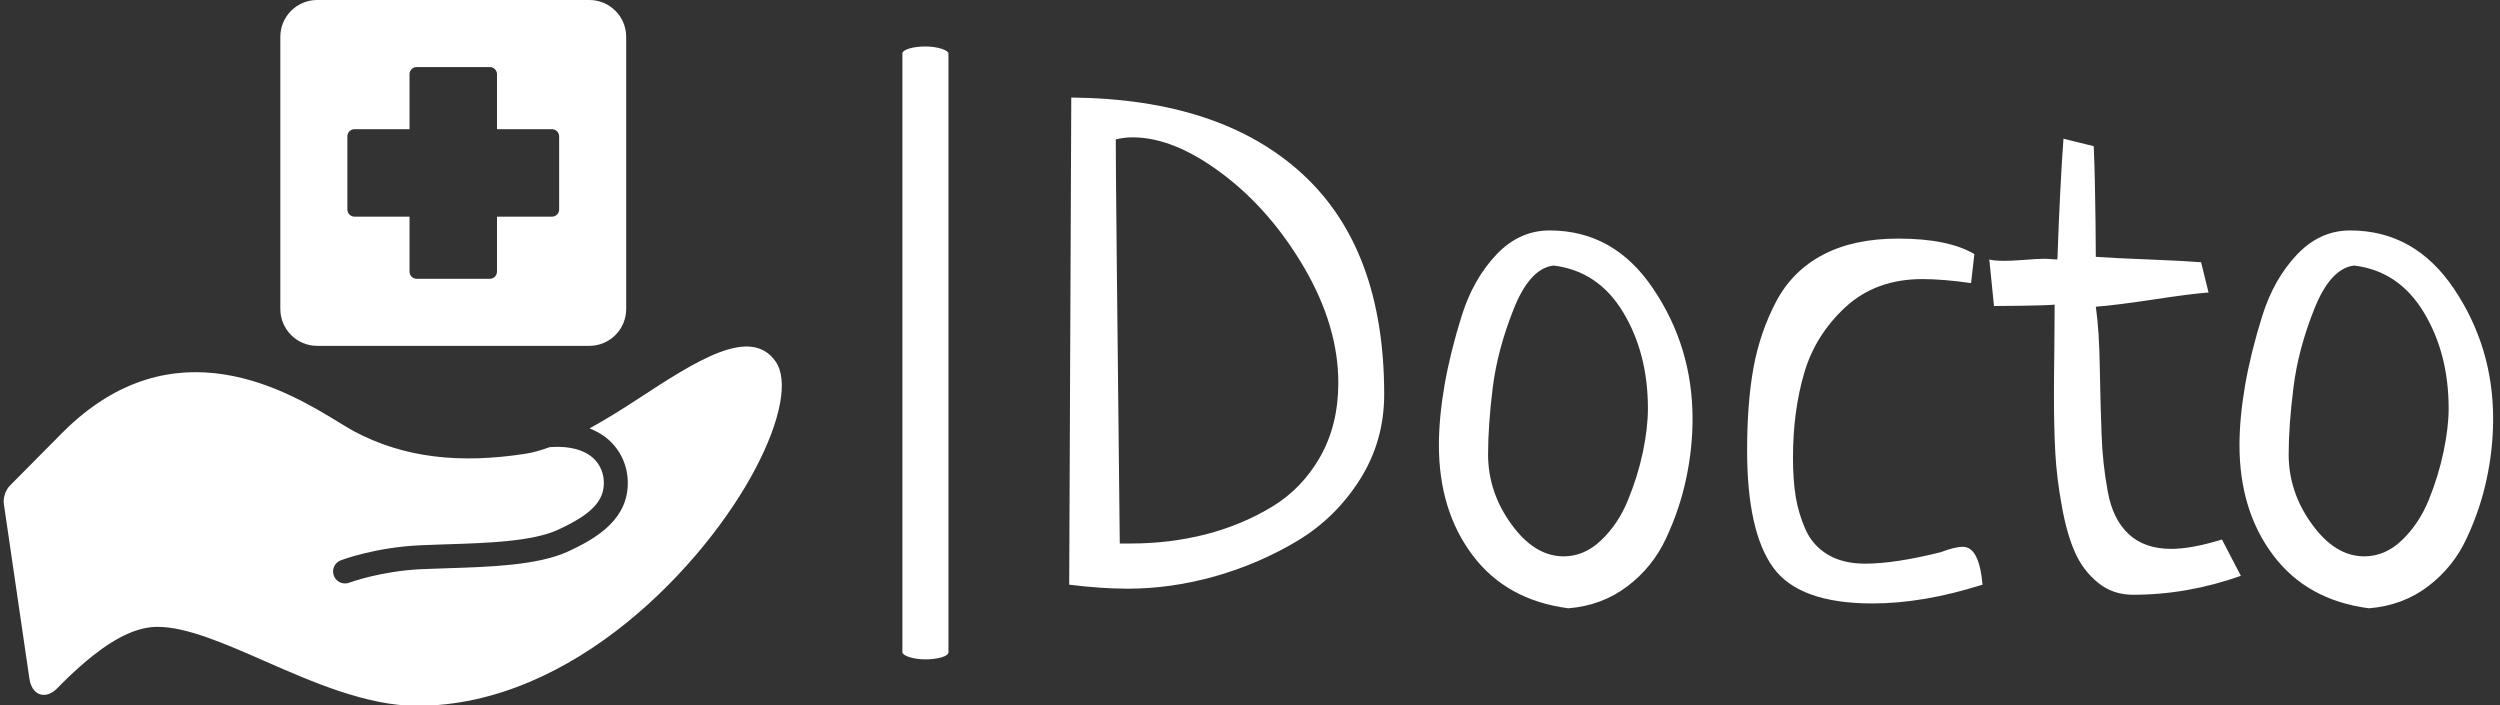 <svg xmlns="http://www.w3.org/2000/svg" version="1.1" xmlns:xlink="http://www.w3.org/1999/xlink" xmlns:svgjs="http://svgjs.dev/svgjs" width="1000" height="282" viewBox="0 0 1000 282"><rect x="0" y="0" width="1000" height="282" fill="#333333" stroke="none"/><g transform="matrix(1,0,0,1,-0.606,0.17)"><svg viewBox="0 0 396 112" data-background-color="#97978d" preserveAspectRatio="xMidYMid meet" height="282" width="1000" xmlns="http://www.w3.org/2000/svg" xmlns:xlink="http://www.w3.org/1999/xlink"><g id="tight-bounds" transform="matrix(1,0,0,1,0.24,-0.068)"><svg viewBox="0 0 395.52 112.135" height="112.135" width="395.52"><g><svg viewBox="0 0 691.369 196.013" height="112.135" width="395.52"><g><rect width="12.791" height="170.199" x="249.575" y="12.907" fill="#ffffff" opacity="1" stroke-width="0" stroke="transparent" fill-opacity="1" class="rect-o-0" data-fill-palette-color="primary" rx="1%" id="o-0" data-palette-color="#ffffff"></rect></g><g transform="matrix(1,0,0,1,295.849,27.09)"><svg viewBox="0 0 395.52 141.833" height="141.833" width="395.52"><g><svg viewBox="0 0 395.52 141.833" height="141.833" width="395.52"><g><svg viewBox="0 0 395.52 141.833" height="141.833" width="395.52"><g transform="matrix(1,0,0,1,0,0)"><svg width="395.52" viewBox="2 -35.55 103.07 36.97" height="141.833" data-palette-color="#ffffff"><path d="M2-0.29L2-0.29 2.15-35.55Q12.99-35.45 18.9-30 24.8-24.56 24.8-14.06L24.8-14.06Q24.8-10.69 23.05-7.91 21.29-5.13 18.53-3.47 15.77-1.81 12.57-0.9 9.38 0 6.25 0L6.25 0Q4.3 0 2-0.29ZM5.66-3.27L5.66-3.27 6.49-3.27Q9.28-3.27 11.87-3.93 14.45-4.59 16.65-5.91 18.85-7.23 20.17-9.55 21.48-11.87 21.48-14.89L21.48-14.89Q21.48-18.99 19.02-23.22 16.55-27.44 13.06-30.05 9.57-32.67 6.59-32.67L6.59-32.67Q5.96-32.67 5.37-32.52L5.37-32.52Q5.37-29.59 5.66-3.27ZM28.76-10.4L28.76-10.4Q28.76-12.35 29.17-14.75 29.59-17.14 30.42-19.78 31.25-22.41 32.91-24.17 34.57-25.93 36.77-25.93L36.77-25.93Q41.45-25.93 44.28-21.7 47.12-17.48 47.12-12.3L47.12-12.3Q47.12-10.11 46.65-7.93 46.19-5.76 45.21-3.66 44.24-1.56 42.4-0.17 40.57 1.22 38.13 1.42L38.13 1.42Q33.64 0.83 31.2-2.42 28.76-5.66 28.76-10.4ZM37.06-23.39L37.06-23.39Q35.35-23.19 34.18-20.26 33.01-17.33 32.66-14.58 32.32-11.82 32.32-9.72L32.32-9.72Q32.32-6.98 34.01-4.66 35.69-2.34 37.79-2.34L37.79-2.34Q39.3-2.34 40.52-3.52 41.75-4.69 42.45-6.42 43.16-8.15 43.53-9.91 43.89-11.67 43.89-13.04L43.89-13.04Q43.89-17.04 42.09-20.02 40.28-23 37.06-23.39ZM67.52-24.22L67.52-24.22 67.28-22.12Q65.23-22.41 63.76-22.41L63.76-22.41Q60.4-22.41 58.2-20.39 56-18.36 55.2-15.6 54.39-12.84 54.39-9.47L54.39-9.47Q54.39-7.91 54.58-6.69 54.78-5.47 55.29-4.3 55.81-3.13 56.9-2.47 58-1.81 59.61-1.81L59.61-1.81Q61.76-1.81 65.08-2.64L65.08-2.64Q66.11-3.03 66.69-3.03L66.69-3.03Q67.87-3.03 68.11-0.29L68.11-0.29Q63.81 1.07 60.15 1.07L60.15 1.07Q54.83 1.07 52.95-1.54 51.07-4.15 51.07-10.01L51.07-10.01Q51.07-13.43 51.53-15.99 52-18.55 53.17-20.78 54.34-23 56.56-24.17 58.78-25.34 62.01-25.34L62.01-25.34Q65.62-25.34 67.52-24.22ZM83.93-23.63L83.93-23.63 84.47-21.44Q83.15-21.34 80.41-20.92 77.68-20.51 76.31-20.41L76.31-20.41Q76.56-18.7 76.6-15.92 76.65-13.13 76.73-11.11 76.8-9.08 77.17-7.06 77.53-5.03 78.68-3.96 79.83-2.88 81.78-2.88L81.78-2.88Q83.24-2.88 85.44-3.56L85.44-3.56Q86.37-1.76 86.81-0.93L86.81-0.93Q82.95 0.44 79 0.44L79 0.44Q77.53 0.44 76.46-0.44 75.38-1.32 74.8-2.64 74.21-3.96 73.85-5.98 73.48-8.01 73.38-9.81 73.28-11.62 73.28-13.96L73.28-13.96Q73.28-15.23 73.31-17.48 73.33-19.73 73.33-20.56L73.33-20.56Q72.84-20.51 71.04-20.48 69.23-20.46 68.94-20.46L68.94-20.46Q68.6-23.73 68.6-23.83L68.6-23.83Q68.94-23.73 69.72-23.73L69.72-23.73Q70.16-23.73 71.14-23.8 72.11-23.88 72.6-23.88L72.6-23.88Q72.8-23.88 73.11-23.85 73.43-23.83 73.53-23.83L73.53-23.83Q73.72-29.2 73.97-32.57L73.97-32.57 76.16-32.03Q76.21-30.86 76.24-29.52 76.26-28.17 76.29-26.54 76.31-24.9 76.31-24.02L76.31-24.02Q77.58-23.93 80.12-23.83 82.66-23.73 83.93-23.63ZM86.71-10.4L86.71-10.4Q86.71-12.35 87.12-14.75 87.54-17.14 88.37-19.78 89.2-22.41 90.86-24.17 92.52-25.93 94.72-25.93L94.72-25.93Q99.4-25.93 102.24-21.7 105.07-17.48 105.07-12.3L105.07-12.3Q105.07-10.11 104.6-7.93 104.14-5.76 103.16-3.66 102.19-1.56 100.36-0.17 98.53 1.22 96.08 1.42L96.08 1.42Q91.59 0.83 89.15-2.42 86.71-5.66 86.71-10.4ZM95.01-23.39L95.01-23.39Q93.3-23.19 92.13-20.26 90.96-17.33 90.62-14.58 90.27-11.82 90.27-9.72L90.27-9.72Q90.27-6.98 91.96-4.66 93.64-2.34 95.74-2.34L95.74-2.34Q97.26-2.34 98.48-3.52 99.7-4.69 100.41-6.42 101.11-8.15 101.48-9.91 101.85-11.67 101.85-13.04L101.85-13.04Q101.85-17.04 100.04-20.02 98.23-23 95.01-23.39Z" opacity="1" transform="matrix(1,0,0,1,0,0)" fill="#ffffff" class="undefined-text-0" data-fill-palette-color="primary" id="text-0"></path></svg></g></svg></g></svg></g></svg></g><g><svg viewBox="0 0 216.092 196.013" height="196.013" width="216.092"><g><svg xmlns="http://www.w3.org/2000/svg" xmlns:xlink="http://www.w3.org/1999/xlink" version="1.1" x="0" y="0" viewBox="5.001 9.179 89.999 81.636" enable-background="new 0 0 100 100" xml:space="preserve" height="196.013" width="216.092" class="icon-icon-0" data-fill-palette-color="accent" id="icon-0"><path d="M94.294 51.007c-2.905-4.205-9.241-0.065-15.946 4.318-1.861 1.217-3.746 2.391-5.586 3.405 0.715 0.273 1.297 0.609 1.76 0.951 1.619 1.203 2.59 3.064 2.66 5.103 0.146 4.348-3.422 6.58-6.933 8.19-3.472 1.594-9.032 1.771-13.938 1.926-1.01 0.033-1.998 0.064-2.94 0.105-4.799 0.221-8.357 1.553-8.394 1.564-0.162 0.061-0.327 0.09-0.491 0.09-0.559 0-1.086-0.338-1.295-0.891-0.271-0.715 0.085-1.515 0.799-1.785 0.16-0.063 3.986-1.504 9.256-1.744 0.956-0.043 1.956-0.074 2.979-0.107 4.645-0.146 9.906-0.313 12.871-1.674 3.902-1.793 5.395-3.355 5.317-5.58-0.024-0.699-0.257-2.018-1.543-2.975-0.834-0.619-2.287-1.187-4.706-1.012-0.998 0.364-1.96 0.639-2.863 0.776-7.503 1.154-13.994 0.494-19.829-2.633-0.453-0.244-1.023-0.595-1.699-1.007-5.716-3.495-19.102-11.686-31.958 1.173h-0.001c0 0.002-0.001 0.002-0.001 0.002l-6.098 6.151c-0.497 0.502-0.795 1.406-0.694 2.104l1.838 12.565 1.114 7.615c0.194 1.324 0.862 1.723 1.244 1.844 0.112 0.035 0.257 0.064 0.431 0.064 0.42 0 0.997-0.172 1.646-0.859 0.019-0.02 1.883-1.985 4.095-3.727 2.801-2.207 5.226-3.281 7.412-3.281 3.352 0 7.74 1.924 12.389 3.961 5.537 2.428 11.814 5.176 17.606 5.176 18.167 0 33.382-16.43 39.173-27.473C94.9 57.757 95.771 53.145 94.294 51.007z" fill="#ffffff" data-fill-palette-color="accent"></path><path d="M41.255 49.179h31.49c2.345 0 4.255-1.909 4.255-4.255v-31.49c0-2.346-1.91-4.255-4.255-4.255h-31.49C38.91 9.179 37 11.088 37 13.434v31.49C37 47.27 38.91 49.179 41.255 49.179zM44.753 24.948c0-0.458 0.373-0.829 0.831-0.829h6.357v-6.357c0-0.459 0.371-0.829 0.83-0.829h8.459c0.459 0 0.828 0.37 0.828 0.829v6.357h6.358c0.458 0 0.83 0.371 0.83 0.829v8.459c0 0.459-0.372 0.83-0.83 0.83h-6.358v6.358c0 0.459-0.369 0.829-0.828 0.829h-8.459c-0.459 0-0.83-0.37-0.83-0.829v-6.358h-6.357c-0.458 0-0.831-0.371-0.831-0.83V24.948z" fill="#ffffff" data-fill-palette-color="accent"></path></svg></g></svg></g></svg></g><defs></defs></svg><rect width="395.52" height="112.135" fill="none" stroke="none" visibility="hidden"></rect></g></svg></g></svg>
